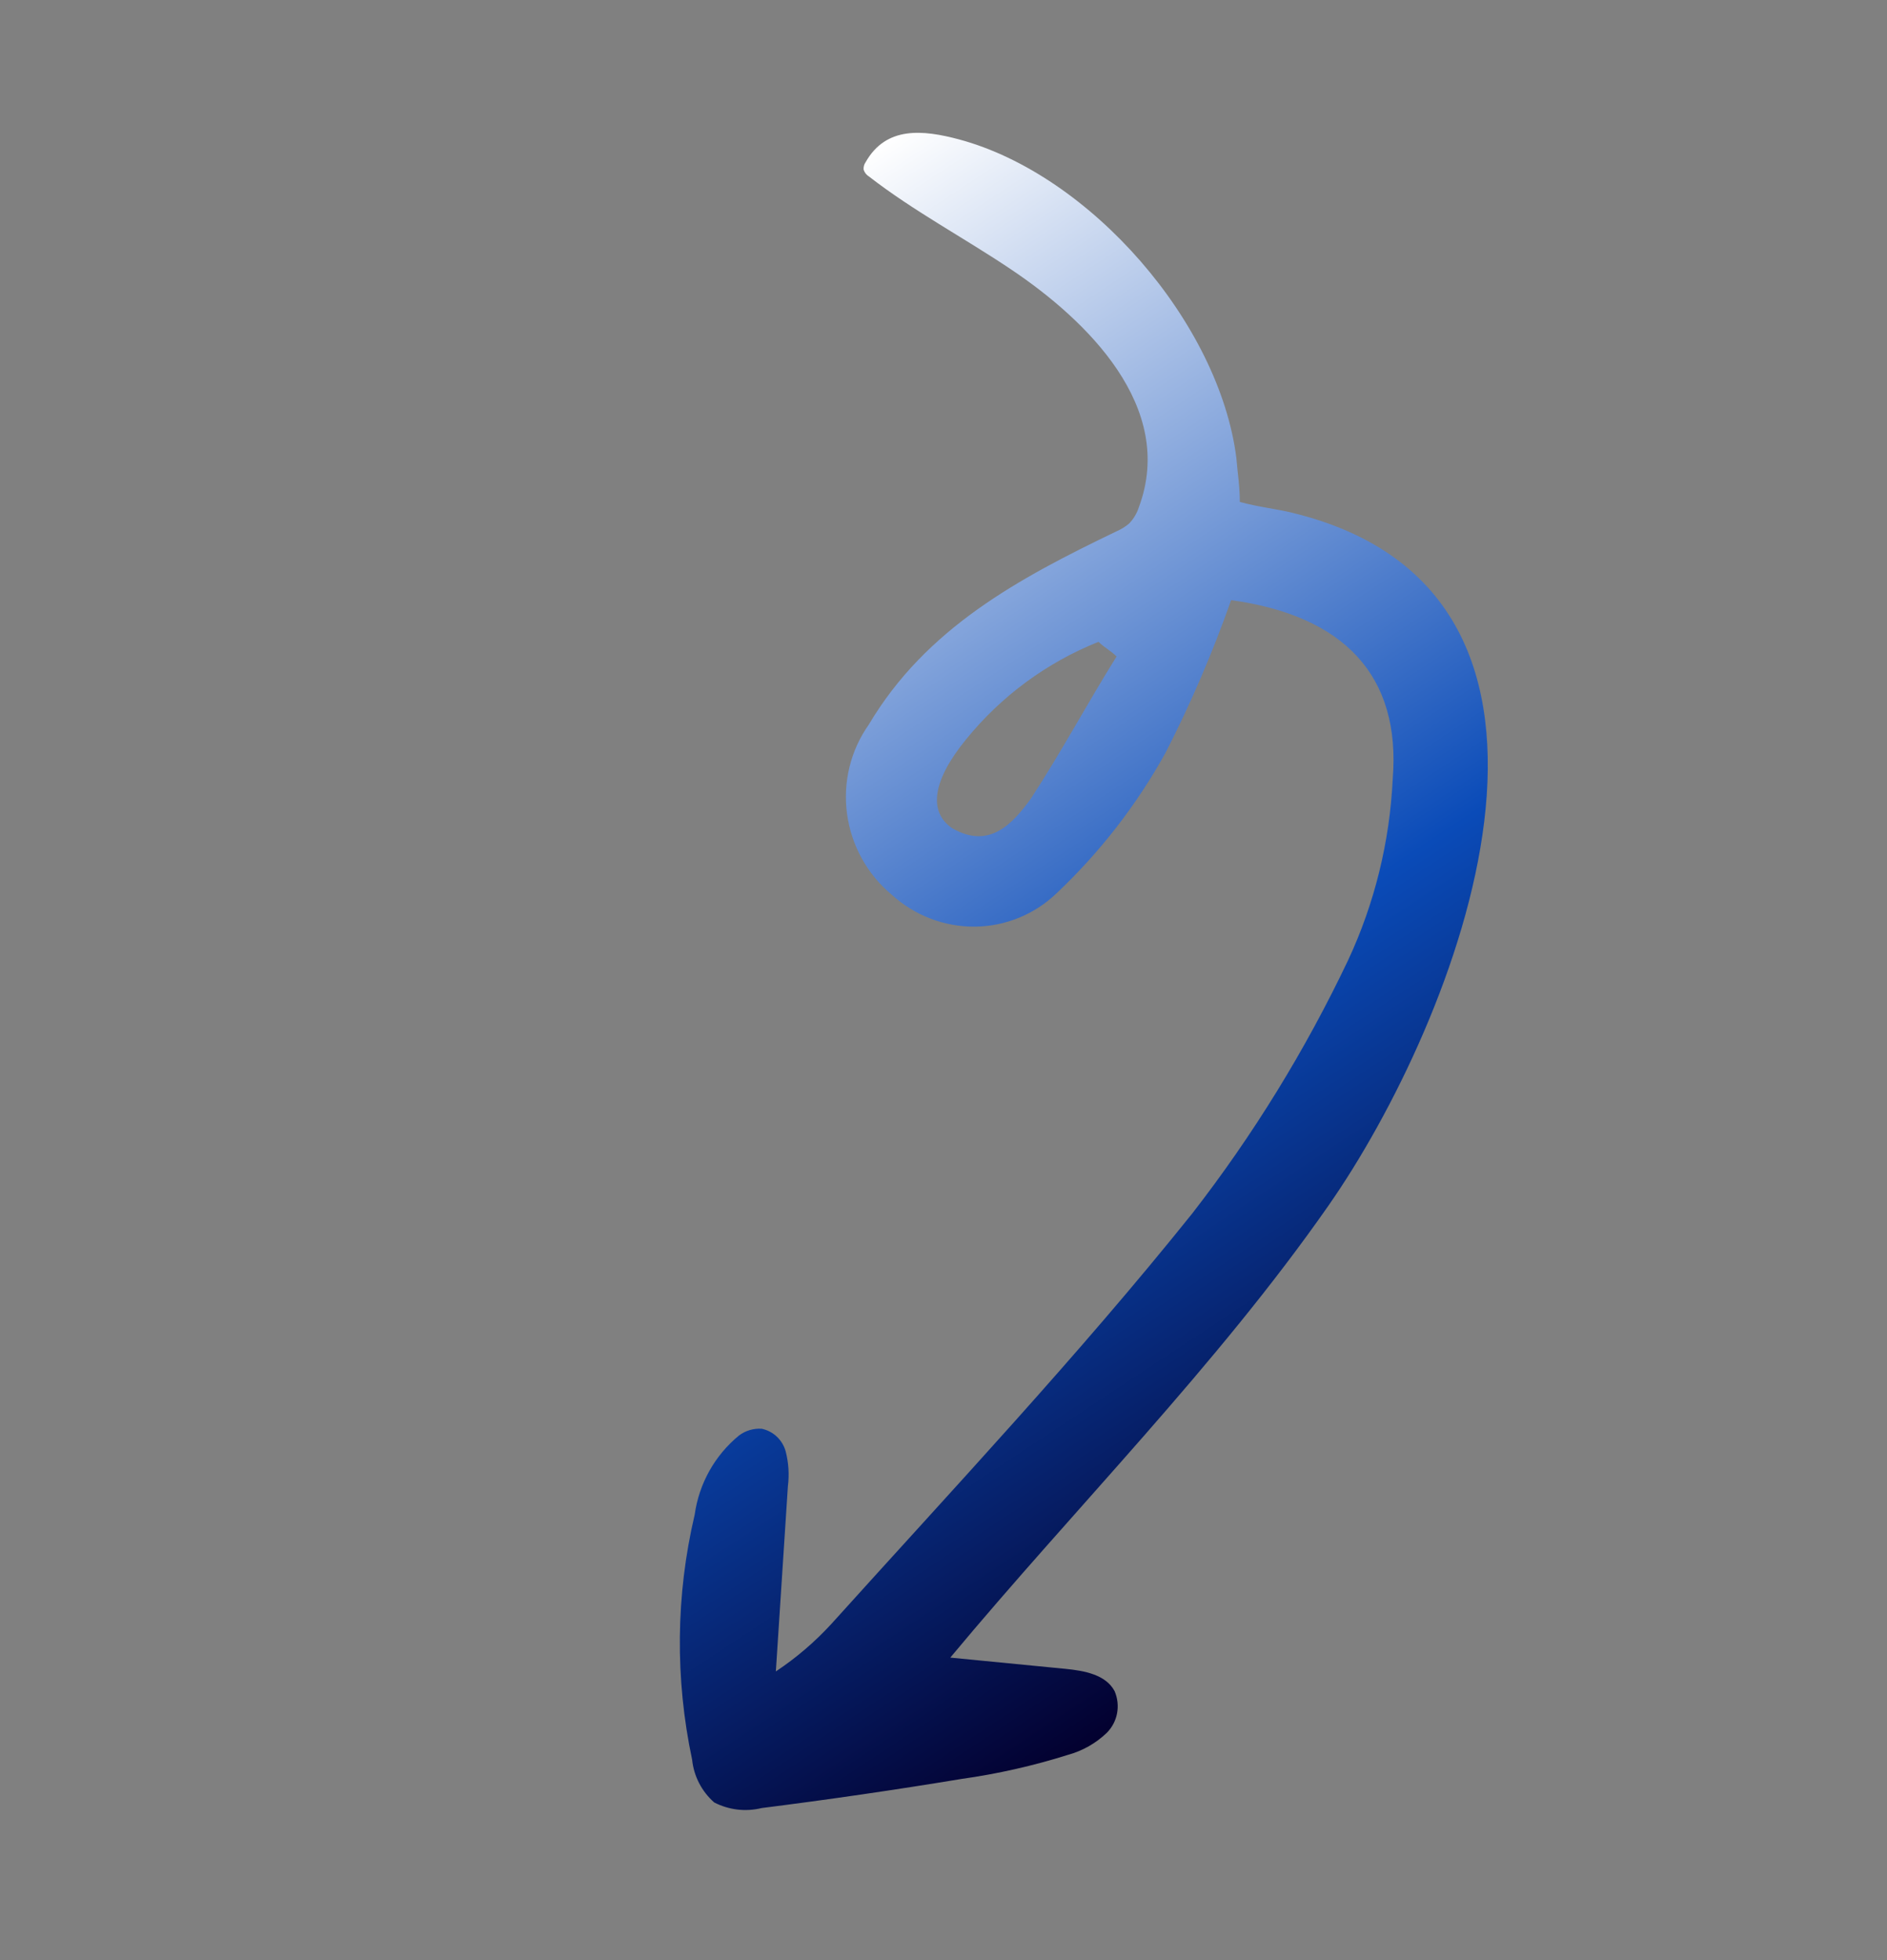 <svg width="52" height="54" viewBox="0 0 52 54" fill="none" xmlns="http://www.w3.org/2000/svg">
<rect x="0" y="0" width="52" height="54" fill="#808080" stroke="none"/>
<g clip-path="url(#clip0_1717_6595)">
<path d="M33.926 16.533C33.419 17.973 32.816 19.377 32.121 20.734C31.325 22.173 30.312 23.479 29.119 24.606C28.514 25.19 27.71 25.519 26.867 25.528C26.024 25.536 25.206 25.223 24.577 24.652C23.901 24.09 23.46 23.293 23.342 22.423C23.224 21.553 23.438 20.674 23.941 19.963C25.521 17.302 28.073 15.934 30.759 14.642C30.888 14.587 31.008 14.514 31.114 14.424C31.238 14.296 31.33 14.142 31.384 13.972C32.414 11.211 29.942 8.819 27.872 7.429C26.575 6.556 25.184 5.822 23.947 4.863C23.877 4.821 23.825 4.754 23.799 4.676C23.792 4.602 23.811 4.528 23.854 4.468C24.42 3.466 25.444 3.579 26.419 3.838C30.058 4.81 33.603 8.906 34.071 12.622C34.102 13.024 34.164 13.365 34.166 13.828C34.679 13.969 35.161 14.017 35.612 14.127C44.87 16.379 40.129 28.179 36.6 33.226C33.519 37.637 29.631 41.531 26.187 45.666L29.362 45.976C29.875 46.027 30.471 46.131 30.715 46.59C30.798 46.783 30.821 46.995 30.783 47.199C30.745 47.404 30.646 47.591 30.5 47.738C30.201 48.025 29.836 48.233 29.437 48.343C28.478 48.646 27.496 48.868 26.5 49.008C24.668 49.311 22.83 49.578 20.987 49.811C20.549 49.919 20.085 49.864 19.681 49.656C19.338 49.354 19.12 48.934 19.073 48.48C18.599 46.247 18.622 43.942 19.143 41.73C19.263 40.871 19.699 40.092 20.366 39.546C20.545 39.412 20.766 39.347 20.99 39.361C21.147 39.394 21.292 39.47 21.409 39.581C21.526 39.692 21.61 39.833 21.652 39.989C21.732 40.301 21.752 40.625 21.712 40.943L21.38 46.047C21.941 45.674 22.455 45.234 22.911 44.737C26.273 41.008 29.71 37.352 32.852 33.434C34.532 31.272 35.972 28.932 37.149 26.455C37.879 24.891 38.296 23.196 38.379 21.464C38.61 18.605 37.024 16.96 33.926 16.533ZM30.77 18.086C30.614 17.931 30.43 17.837 30.272 17.682C28.843 18.253 27.586 19.18 26.617 20.376C25.696 21.504 25.574 22.368 26.243 22.819C27.27 23.41 27.908 22.685 28.405 22.006C29.262 20.692 29.962 19.379 30.771 18.083L30.77 18.086Z" fill="url(#paint0_linear_1717_6595)"/>
</g>
<defs>
<linearGradient id="paint0_linear_1717_6595" x1="14.607" y1="10.35" x2="36.653" y2="43.723" gradientUnits="userSpaceOnUse">
<stop stop-color="white"/>
<stop offset="0.61" stop-color="#0A4BB8"/>
<stop offset="1" stop-color="#03002F"/>
</linearGradient>
<clipPath id="clip0_1717_6595">
<rect width="35" height="40" fill="white" transform="translate(0 20) rotate(-33.448)"/>
</clipPath>
</defs>
</svg>
